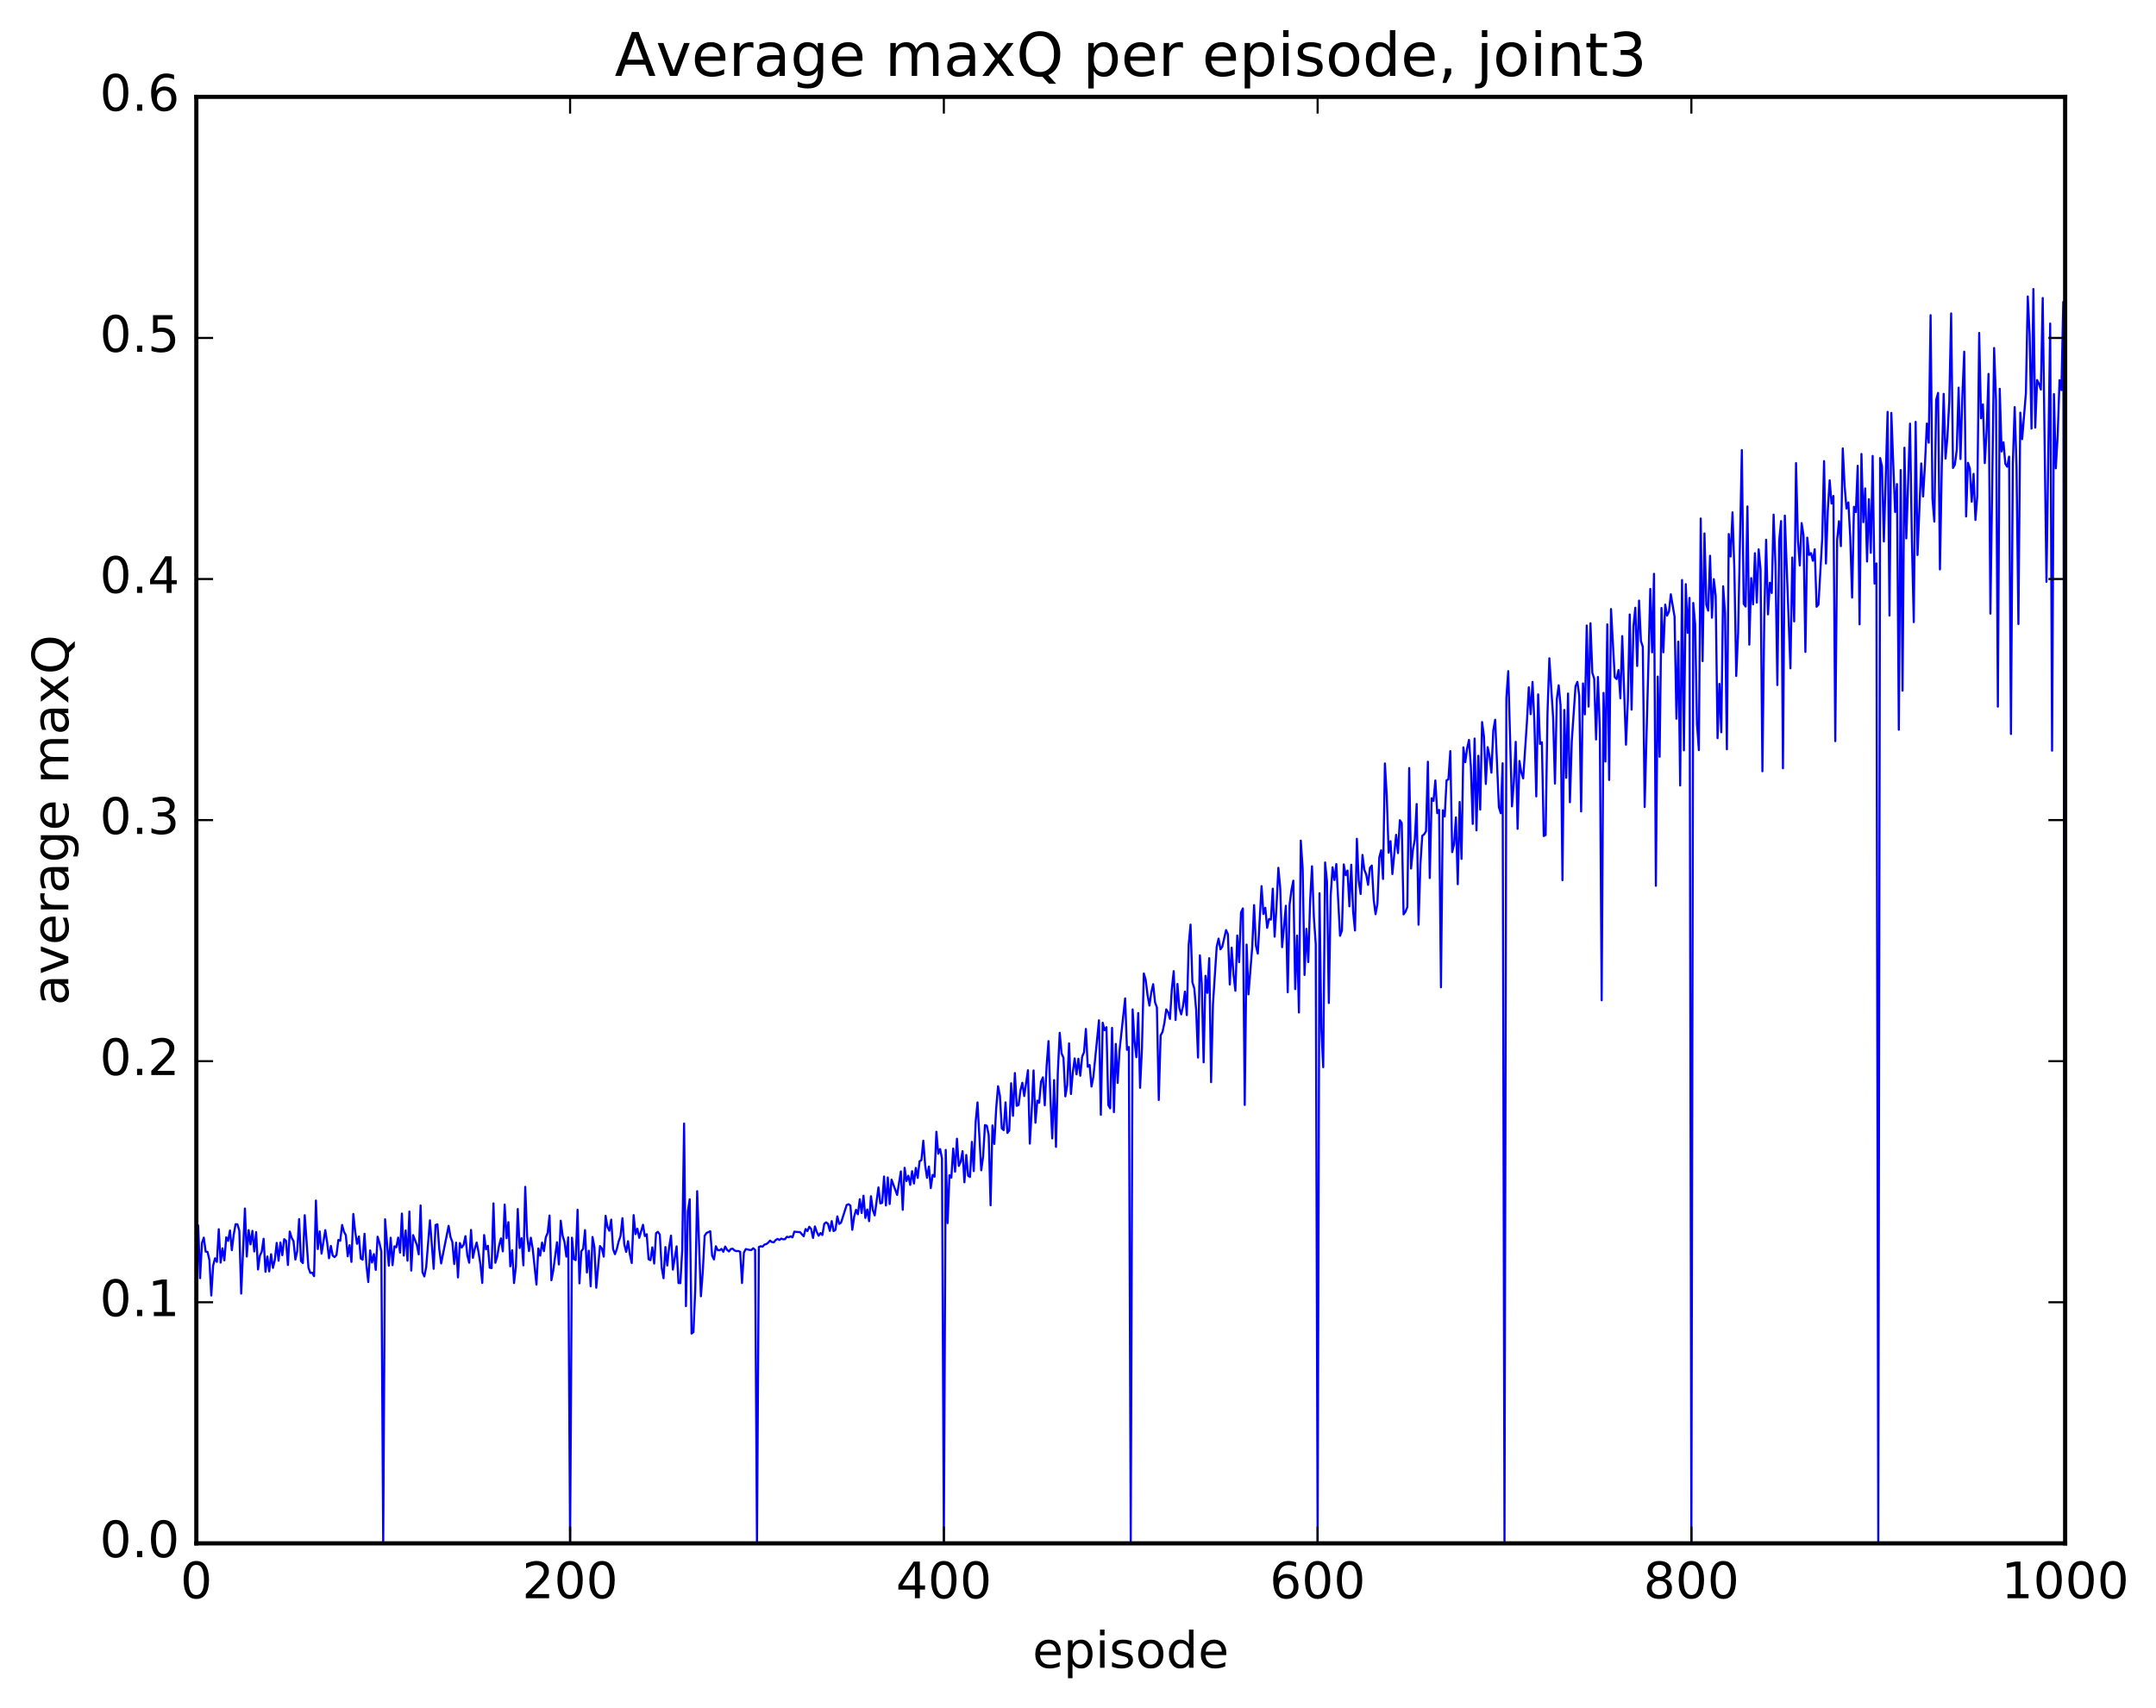 <?xml version="1.0" encoding="utf-8" standalone="no"?>
<!DOCTYPE svg PUBLIC "-//W3C//DTD SVG 1.1//EN"
  "http://www.w3.org/Graphics/SVG/1.1/DTD/svg11.dtd">
<!-- Created with matplotlib (http://matplotlib.org/) -->
<svg height="408pt" version="1.1" viewBox="0 0 515 408" width="515pt" xmlns="http://www.w3.org/2000/svg" xmlns:xlink="http://www.w3.org/1999/xlink">
 <defs>
  <style type="text/css">
*{stroke-linecap:butt;stroke-linejoin:round;stroke-miterlimit:100000;}
  </style>
 </defs>
 <g id="figure_1">
  <g id="patch_1">
   <path d="M 0 408.169 
L 515.768 408.169 
L 515.768 0 
L 0 0 
z
" style="fill:#ffffff;"/>
  </g>
  <g id="axes_1">
   <g id="patch_2">
    <path d="M 46.898 368.742 
L 493.298 368.742 
L 493.298 23.142 
L 46.898 23.142 
z
" style="fill:#ffffff;"/>
   </g>
   <g id="line2d_1">
    <path clip-path="url(#p4ea1f97237)" d="M 47.344 292.856 
L 47.79 305.393 
L 48.237 297.017 
L 48.683 295.701 
L 49.13 299.052 
L 49.576 299.115 
L 50.022 301.038 
L 50.469 309.539 
L 50.915 302.367 
L 51.361 300.649 
L 51.808 301.496 
L 52.254 293.694 
L 52.701 301.672 
L 53.147 298.257 
L 53.593 301.147 
L 54.04 295.628 
L 54.486 296.473 
L 54.933 293.992 
L 55.379 298.705 
L 55.825 295.001 
L 56.272 292.501 
L 56.718 292.516 
L 57.165 294.043 
L 57.611 309.067 
L 58.504 288.745 
L 58.95 300.221 
L 59.397 293.911 
L 59.843 297.32 
L 60.289 294.083 
L 60.736 299.007 
L 61.182 294.375 
L 61.629 303.311 
L 62.075 300.044 
L 62.522 299.05 
L 62.968 295.973 
L 63.414 303.864 
L 63.861 300.199 
L 64.307 303.766 
L 64.754 299.666 
L 65.2 302.929 
L 65.646 301.045 
L 66.093 296.956 
L 66.539 301.215 
L 66.986 296.862 
L 67.432 299.895 
L 67.878 296.074 
L 68.325 296.438 
L 68.771 302.241 
L 69.218 294.251 
L 69.664 295.725 
L 70.11 296.541 
L 70.557 300.937 
L 71.003 298.871 
L 71.45 291.272 
L 71.896 301.288 
L 72.342 301.777 
L 72.789 290.344 
L 73.681 302.884 
L 74.128 304.126 
L 74.574 304.088 
L 75.021 304.901 
L 75.467 286.837 
L 75.913 298.424 
L 76.36 294.213 
L 76.806 299.526 
L 77.699 293.908 
L 78.145 296.835 
L 78.592 300.637 
L 79.038 297.686 
L 79.485 300.012 
L 79.931 300.352 
L 80.377 299.853 
L 80.824 296.254 
L 81.27 296.457 
L 81.717 292.674 
L 82.163 294.281 
L 82.609 295.122 
L 83.056 300.157 
L 83.502 297.511 
L 83.949 301.496 
L 84.395 290.053 
L 84.841 294.259 
L 85.288 297.182 
L 85.734 295.426 
L 86.181 300.686 
L 86.627 300.976 
L 87.073 294.78 
L 87.52 302.13 
L 87.966 306.311 
L 88.413 298.756 
L 88.859 301.643 
L 89.305 299.636 
L 89.752 303.414 
L 90.198 295.483 
L 90.645 296.979 
L 91.091 299.014 
L 91.537 368.742 
L 91.984 291.311 
L 92.877 302.411 
L 93.323 295.726 
L 93.769 302.28 
L 94.216 297.779 
L 94.662 298.016 
L 95.109 295.692 
L 95.555 299.284 
L 96.001 289.944 
L 96.448 299.992 
L 96.894 293.99 
L 97.341 301.218 
L 97.787 289.471 
L 98.234 303.58 
L 98.68 295.103 
L 99.573 297.429 
L 100.019 299.709 
L 100.466 288.017 
L 100.912 303.942 
L 101.358 304.975 
L 101.805 302.709 
L 102.698 291.562 
L 103.59 303.149 
L 104.037 292.691 
L 104.483 292.503 
L 104.93 298.458 
L 105.376 301.865 
L 107.162 292.89 
L 107.608 295.535 
L 108.054 296.754 
L 108.501 302.008 
L 108.947 296.901 
L 109.394 305.21 
L 109.84 296.991 
L 110.286 298.069 
L 110.733 297.438 
L 111.179 295.346 
L 111.626 299.911 
L 112.072 301.696 
L 112.518 293.858 
L 112.965 300.536 
L 113.411 298.39 
L 113.858 296.867 
L 114.304 299.137 
L 114.75 302.083 
L 115.197 306.524 
L 115.643 295.089 
L 116.09 298.506 
L 116.536 297.638 
L 116.982 302.884 
L 117.429 302.986 
L 117.875 287.515 
L 118.322 301.718 
L 118.768 300.218 
L 119.214 297.602 
L 119.661 295.882 
L 120.107 298.979 
L 120.553 287.81 
L 121 295.837 
L 121.446 292.005 
L 121.893 302.558 
L 122.339 298.704 
L 122.785 306.552 
L 123.232 302.6 
L 123.678 288.861 
L 124.125 298.18 
L 124.571 295.841 
L 125.017 302.321 
L 125.464 283.573 
L 125.91 295.299 
L 126.357 298.912 
L 126.803 295.718 
L 127.249 298.355 
L 128.142 306.906 
L 128.589 298.293 
L 129.035 300.006 
L 129.482 296.879 
L 129.928 298.929 
L 130.374 295.637 
L 130.821 294.543 
L 131.267 290.419 
L 131.714 305.88 
L 132.16 303.542 
L 133.053 296.798 
L 133.499 302.111 
L 133.946 291.655 
L 134.392 295.221 
L 134.838 296.723 
L 135.285 300.233 
L 135.731 295.645 
L 136.178 368.742 
L 136.624 295.718 
L 137.07 300.796 
L 137.517 301.077 
L 137.963 289.043 
L 138.41 306.627 
L 138.856 298.957 
L 139.302 298.368 
L 139.749 293.906 
L 140.195 304.023 
L 140.642 298.836 
L 141.088 307.33 
L 141.534 295.547 
L 141.981 297.94 
L 142.427 307.677 
L 143.32 297.718 
L 143.766 298.284 
L 144.213 300.242 
L 144.659 290.482 
L 145.106 293.143 
L 145.552 294.064 
L 145.998 291.401 
L 146.445 298.427 
L 146.891 299.655 
L 147.338 298.444 
L 147.784 296.599 
L 148.23 295.296 
L 148.677 291.058 
L 149.123 297.325 
L 149.57 299.106 
L 150.016 296.558 
L 150.462 299.734 
L 150.909 301.77 
L 151.355 290.316 
L 151.802 294.863 
L 152.248 293.568 
L 152.694 295.764 
L 153.587 292.629 
L 154.034 295.335 
L 154.48 294.886 
L 154.926 300.866 
L 155.373 301.095 
L 155.819 298.029 
L 156.266 301.896 
L 156.712 294.624 
L 157.158 294.318 
L 157.605 294.982 
L 158.051 302.845 
L 158.498 305.406 
L 158.944 297.947 
L 159.39 302.358 
L 159.837 297.972 
L 160.283 295.218 
L 160.73 303.348 
L 161.622 297.787 
L 162.069 306.55 
L 162.515 306.563 
L 162.962 298.71 
L 163.408 268.451 
L 163.854 312.07 
L 164.301 289.479 
L 164.747 286.537 
L 165.194 318.625 
L 165.64 318.274 
L 166.086 307.872 
L 166.533 284.605 
L 167.425 309.716 
L 167.872 303.832 
L 168.318 295.27 
L 168.765 294.59 
L 169.657 294.179 
L 170.104 299.99 
L 170.55 300.908 
L 170.997 297.76 
L 171.443 298.687 
L 171.889 298.729 
L 172.336 298.399 
L 172.782 299.081 
L 173.229 297.825 
L 173.675 298.628 
L 174.121 299.003 
L 174.568 298.426 
L 175.014 298.35 
L 175.461 298.777 
L 175.907 298.922 
L 176.353 298.892 
L 176.8 299.079 
L 177.246 306.549 
L 177.693 299.277 
L 178.139 298.435 
L 179.032 298.634 
L 179.478 298.66 
L 179.925 298.237 
L 180.371 298.628 
L 180.817 368.742 
L 181.264 297.94 
L 181.71 297.76 
L 182.157 297.849 
L 182.603 297.36 
L 183.049 297.251 
L 183.496 296.905 
L 183.942 296.414 
L 184.389 296.767 
L 184.835 296.813 
L 185.281 296.286 
L 185.728 296.006 
L 186.174 296.262 
L 186.621 295.937 
L 187.067 296.099 
L 187.513 296.07 
L 187.96 295.493 
L 188.406 295.631 
L 188.853 295.397 
L 189.299 295.638 
L 189.745 294.272 
L 190.638 294.374 
L 191.085 294.374 
L 191.977 295.37 
L 192.424 293.648 
L 192.87 294.132 
L 193.317 293.103 
L 193.763 293.65 
L 194.209 295.783 
L 194.656 293.022 
L 195.102 294.334 
L 195.549 295.247 
L 195.995 294.62 
L 196.441 295.071 
L 196.888 292.407 
L 197.334 292.048 
L 197.781 292.397 
L 198.227 294.097 
L 198.673 291.751 
L 199.12 294.129 
L 199.566 293.848 
L 200.013 290.625 
L 200.459 292.422 
L 200.905 292.122 
L 202.245 287.897 
L 202.691 287.72 
L 203.137 288.035 
L 203.584 293.833 
L 204.03 290.706 
L 204.477 289.059 
L 204.923 290.119 
L 205.369 286.531 
L 205.816 289.817 
L 206.262 285.684 
L 206.709 290.995 
L 207.155 288.98 
L 207.601 291.763 
L 208.048 285.808 
L 208.494 289.094 
L 208.941 290.395 
L 209.833 283.692 
L 210.28 287.527 
L 210.726 287.392 
L 211.173 281.094 
L 211.619 288.017 
L 212.065 281.329 
L 212.512 287.668 
L 212.958 281.828 
L 214.298 285.493 
L 215.19 279.867 
L 215.637 289.058 
L 216.083 279.014 
L 216.53 282.184 
L 216.976 280.915 
L 217.422 283.1 
L 217.869 279.83 
L 218.315 282.764 
L 218.762 279.05 
L 219.208 281.439 
L 219.654 277.47 
L 220.101 277.161 
L 220.547 272.549 
L 220.994 278.409 
L 221.44 281.415 
L 221.886 278.714 
L 222.333 283.867 
L 222.779 280.715 
L 223.226 281.146 
L 223.672 270.403 
L 224.118 275.658 
L 224.565 274.541 
L 225.011 276.82 
L 225.458 368.742 
L 225.904 274.74 
L 226.35 292.238 
L 226.797 280.79 
L 227.243 281.378 
L 227.69 274.416 
L 228.136 279.952 
L 228.582 272.073 
L 229.029 278.57 
L 229.475 277.601 
L 229.922 275.035 
L 230.368 282.481 
L 230.814 275.955 
L 231.261 280.925 
L 231.707 281.206 
L 232.154 272.827 
L 232.6 279.801 
L 233.046 268.138 
L 233.493 263.393 
L 234.386 279.605 
L 234.832 276.337 
L 235.278 268.809 
L 235.725 268.98 
L 236.171 271.194 
L 236.618 287.978 
L 237.064 268.891 
L 237.51 273.313 
L 237.957 264.84 
L 238.403 259.53 
L 238.85 261.834 
L 239.296 269.613 
L 239.742 270.017 
L 240.189 263.382 
L 240.635 270.684 
L 241.082 270.126 
L 241.528 258.816 
L 241.974 266.6 
L 242.421 256.379 
L 242.867 264.206 
L 243.314 264.014 
L 243.76 260.508 
L 244.206 258.705 
L 244.653 261.878 
L 245.546 255.698 
L 245.992 273.243 
L 246.438 265.48 
L 246.885 255.756 
L 247.331 268.25 
L 247.778 262.961 
L 248.224 263.488 
L 248.67 258.449 
L 249.117 257.405 
L 249.563 264.085 
L 250.01 254.55 
L 250.456 248.747 
L 250.902 262.235 
L 251.349 272.005 
L 251.795 258.058 
L 252.242 274.013 
L 252.688 256.066 
L 253.134 246.769 
L 253.581 251.714 
L 254.027 252.709 
L 254.474 261.951 
L 254.92 259.295 
L 255.366 249.289 
L 255.813 261.384 
L 256.259 256.193 
L 256.705 252.885 
L 257.152 256.692 
L 257.598 252.959 
L 258.045 257.017 
L 258.491 252.48 
L 258.938 251.411 
L 259.384 245.84 
L 259.83 254.882 
L 260.277 254.462 
L 260.723 259.609 
L 261.17 257.295 
L 262.509 243.771 
L 262.955 266.362 
L 263.401 244.35 
L 263.848 246.147 
L 264.294 245.417 
L 264.741 264.034 
L 265.187 264.809 
L 265.634 245.587 
L 266.08 265.71 
L 266.526 249.419 
L 266.973 258.739 
L 267.419 251.006 
L 268.758 238.54 
L 269.205 250.832 
L 269.651 250.157 
L 270.098 368.742 
L 270.544 241.172 
L 270.99 248.581 
L 271.437 252.589 
L 271.883 242.038 
L 272.329 259.909 
L 272.776 250.466 
L 273.222 232.588 
L 273.669 234.106 
L 274.115 237.757 
L 274.562 240.266 
L 275.008 237.102 
L 275.454 235.144 
L 275.901 239.458 
L 276.347 240.707 
L 276.793 262.81 
L 277.24 247.385 
L 277.686 246.556 
L 278.133 244.445 
L 278.579 241.167 
L 279.026 241.859 
L 279.472 243.45 
L 279.918 236.204 
L 280.365 232.03 
L 280.811 243.704 
L 281.257 235.091 
L 281.704 240.82 
L 282.15 242.359 
L 282.597 240.329 
L 283.043 236.92 
L 283.49 242.541 
L 283.936 225.784 
L 284.382 220.909 
L 284.829 234.712 
L 285.275 236.12 
L 285.721 241.272 
L 286.168 252.679 
L 286.614 228.258 
L 287.061 235.007 
L 287.507 253.817 
L 287.954 233.14 
L 288.4 237.22 
L 288.846 228.936 
L 289.293 258.557 
L 289.739 239.943 
L 290.632 226.216 
L 291.078 224.25 
L 291.525 226.815 
L 291.971 226.185 
L 292.864 222.215 
L 293.31 223.216 
L 293.757 235.232 
L 294.203 226.426 
L 294.649 232.872 
L 295.096 236.71 
L 295.542 223.518 
L 295.989 229.883 
L 296.435 218.033 
L 296.882 217.043 
L 297.328 263.995 
L 297.774 225.684 
L 298.221 237.578 
L 299.113 226.368 
L 299.56 216.25 
L 300.006 225.981 
L 300.453 227.842 
L 301.346 211.717 
L 301.792 218.369 
L 302.238 216.887 
L 302.685 221.681 
L 303.131 219.572 
L 303.577 219.72 
L 304.024 212.325 
L 304.47 223.792 
L 304.917 216.618 
L 305.363 207.334 
L 305.81 212.249 
L 306.256 226.303 
L 307.149 216.408 
L 307.595 237.079 
L 308.041 216.17 
L 308.488 212.662 
L 308.934 210.411 
L 309.381 236.33 
L 309.827 223.536 
L 310.274 241.917 
L 310.72 200.842 
L 311.166 207.588 
L 311.613 232.939 
L 312.059 221.922 
L 312.505 229.855 
L 312.952 215.059 
L 313.398 206.975 
L 313.845 219.164 
L 314.291 225.6 
L 314.738 368.742 
L 315.184 213.421 
L 315.63 246.04 
L 316.077 254.978 
L 316.523 206.061 
L 316.969 210.567 
L 317.416 239.645 
L 317.862 213.867 
L 318.309 207.221 
L 318.755 210.264 
L 319.202 206.442 
L 320.094 223.578 
L 320.541 222.351 
L 320.987 206.524 
L 321.433 209.109 
L 321.88 207.993 
L 322.326 216.547 
L 322.773 206.613 
L 323.219 217.818 
L 323.666 222.316 
L 324.112 200.405 
L 324.558 210.42 
L 325.005 213.603 
L 325.451 204.258 
L 325.897 207.803 
L 326.344 208.923 
L 326.79 211.416 
L 327.237 207.333 
L 327.683 206.8 
L 328.13 214.929 
L 328.576 218.426 
L 329.022 215.942 
L 329.469 204.878 
L 329.915 203.146 
L 330.361 209.991 
L 330.808 182.401 
L 331.254 190.146 
L 331.701 203.747 
L 332.147 200.976 
L 332.594 208.839 
L 333.486 199.458 
L 333.933 203.821 
L 334.379 195.974 
L 334.825 196.646 
L 335.272 218.465 
L 335.718 217.842 
L 336.165 216.708 
L 336.611 183.5 
L 337.058 207.511 
L 337.504 203.024 
L 337.95 200.653 
L 338.397 192.1 
L 338.843 220.936 
L 339.289 206.467 
L 339.736 199.678 
L 340.182 199.346 
L 340.629 198.614 
L 341.075 181.994 
L 341.522 209.781 
L 341.968 190.728 
L 342.414 191.366 
L 342.861 186.472 
L 343.307 194.283 
L 343.753 193.506 
L 344.2 235.883 
L 344.646 193.59 
L 345.093 195.081 
L 345.539 186.427 
L 345.986 186.216 
L 346.432 179.461 
L 346.878 203.599 
L 347.325 201.783 
L 347.771 195.297 
L 348.217 211.256 
L 348.664 191.61 
L 349.11 205.212 
L 349.557 178.564 
L 350.003 182.117 
L 350.45 178.837 
L 350.896 176.775 
L 351.342 183.11 
L 351.789 196.852 
L 352.235 176.454 
L 352.682 198.402 
L 353.128 180.573 
L 353.574 193.437 
L 354.021 172.516 
L 354.467 175.899 
L 354.913 187.31 
L 355.36 178.522 
L 355.806 180.616 
L 356.253 184.608 
L 356.699 174.519 
L 357.146 171.969 
L 358.038 192.87 
L 358.485 194.299 
L 358.931 182.37 
L 359.377 368.742 
L 359.824 166.752 
L 360.27 160.352 
L 361.163 192.671 
L 361.61 186.888 
L 362.056 177.25 
L 362.502 198.035 
L 362.949 181.823 
L 363.395 184.576 
L 363.841 185.972 
L 364.734 172.486 
L 365.181 164.205 
L 365.627 170.633 
L 366.074 162.931 
L 366.52 172.656 
L 366.966 190.282 
L 367.413 165.897 
L 367.859 177.735 
L 368.305 177.344 
L 368.752 199.747 
L 369.198 199.499 
L 369.645 170.499 
L 370.091 157.284 
L 370.984 171.335 
L 371.43 187.221 
L 371.877 167.084 
L 372.323 163.738 
L 372.769 168.567 
L 373.216 210.293 
L 373.662 169.623 
L 374.109 185.837 
L 374.555 165.704 
L 375.002 191.678 
L 375.448 177.102 
L 376.341 163.976 
L 376.787 162.923 
L 377.233 166.238 
L 377.68 193.874 
L 378.126 163.293 
L 378.573 170.683 
L 379.019 149.454 
L 379.466 168.821 
L 379.912 148.905 
L 380.358 160.754 
L 380.805 162.154 
L 381.251 176.681 
L 381.697 161.75 
L 382.144 174.186 
L 382.59 238.99 
L 383.037 165.555 
L 383.483 181.944 
L 383.93 149.178 
L 384.376 186.355 
L 384.822 145.515 
L 385.715 161.814 
L 386.161 162.244 
L 386.608 160.084 
L 387.054 166.849 
L 387.501 151.983 
L 388.394 177.927 
L 388.84 167.479 
L 389.286 146.814 
L 389.733 169.55 
L 390.179 149.662 
L 390.625 145.198 
L 391.072 159.12 
L 391.518 143.493 
L 391.965 153.139 
L 392.411 154.529 
L 392.858 192.813 
L 393.75 158.748 
L 394.197 140.711 
L 394.643 155.855 
L 395.089 137.098 
L 395.536 211.637 
L 395.982 161.655 
L 396.429 180.813 
L 396.875 145.26 
L 397.322 155.85 
L 397.768 144.453 
L 398.214 147.09 
L 398.661 146.127 
L 399.107 141.981 
L 400 147.344 
L 400.446 171.725 
L 400.893 153.306 
L 401.339 187.67 
L 401.786 138.585 
L 402.232 179.276 
L 402.678 139.57 
L 403.125 151.198 
L 403.571 142.86 
L 404.017 368.742 
L 404.464 144.063 
L 404.91 149.06 
L 405.357 172.916 
L 405.803 179.233 
L 406.25 123.884 
L 406.696 157.96 
L 407.142 127.449 
L 407.589 144.459 
L 408.035 145.896 
L 408.481 132.794 
L 408.928 147.587 
L 409.374 138.381 
L 409.821 142.381 
L 410.267 176.366 
L 410.714 163.398 
L 411.16 174.954 
L 411.606 140.083 
L 412.053 146.471 
L 412.499 179.021 
L 412.945 127.593 
L 413.392 132.968 
L 413.838 122.41 
L 414.285 136.15 
L 414.731 161.514 
L 415.178 151.179 
L 416.07 107.532 
L 416.517 144.266 
L 416.963 144.924 
L 417.409 121.004 
L 417.856 154.017 
L 418.302 138.129 
L 418.749 144.385 
L 419.195 132.179 
L 419.642 143.979 
L 420.088 131.254 
L 420.534 135.945 
L 420.981 184.278 
L 421.427 147.6 
L 421.873 128.966 
L 422.32 146.795 
L 422.766 139.242 
L 423.213 141.681 
L 423.659 122.959 
L 424.106 135.018 
L 424.552 163.678 
L 424.998 129.098 
L 425.445 124.498 
L 425.891 183.56 
L 426.337 123.186 
L 427.677 159.686 
L 428.123 133.202 
L 428.57 148.465 
L 429.016 110.635 
L 429.462 128.902 
L 429.909 135.095 
L 430.355 124.975 
L 430.801 127.888 
L 431.248 155.758 
L 431.694 128.46 
L 432.141 132.589 
L 432.587 132.155 
L 433.034 133.976 
L 433.48 131.232 
L 433.926 144.967 
L 434.373 144.453 
L 435.265 128.8 
L 435.712 110.166 
L 436.158 134.636 
L 436.605 121.962 
L 437.051 114.754 
L 437.498 120.3 
L 437.944 118.503 
L 438.39 177.072 
L 438.837 128.942 
L 439.283 124.523 
L 439.729 130.492 
L 440.176 107.138 
L 440.622 116.073 
L 441.069 121.501 
L 441.515 120.036 
L 441.962 128.305 
L 442.408 142.773 
L 442.854 121.084 
L 443.301 122.35 
L 443.747 111.292 
L 444.193 149.172 
L 444.64 108.465 
L 445.086 124.751 
L 445.533 116.7 
L 445.979 134.161 
L 446.425 119.272 
L 446.872 132.078 
L 447.318 108.932 
L 447.765 139.43 
L 448.211 134.613 
L 448.658 368.742 
L 449.104 109.44 
L 449.55 111.466 
L 449.997 129.364 
L 450.889 98.404 
L 451.336 147.069 
L 451.782 98.655 
L 452.675 122.317 
L 453.122 115.657 
L 453.568 174.352 
L 454.014 112.303 
L 454.461 165.021 
L 454.907 106.969 
L 455.353 128.634 
L 456.246 101.215 
L 456.693 129.288 
L 457.139 148.638 
L 457.586 100.788 
L 458.032 132.605 
L 458.925 110.73 
L 459.371 118.626 
L 459.817 110.897 
L 460.264 101.191 
L 460.71 105.767 
L 461.157 75.309 
L 461.603 119.183 
L 462.05 124.613 
L 462.496 95.519 
L 462.942 93.877 
L 463.389 136.047 
L 463.835 111.224 
L 464.281 94.104 
L 464.728 109.569 
L 465.174 104.494 
L 465.621 95.875 
L 466.067 74.88 
L 466.514 111.807 
L 466.96 111.008 
L 467.406 107.447 
L 467.853 92.621 
L 468.299 109.673 
L 468.745 94.692 
L 469.192 84.022 
L 469.638 123.394 
L 470.085 110.575 
L 470.531 111.93 
L 470.978 119.869 
L 471.424 113.221 
L 471.87 124.233 
L 472.317 118.352 
L 472.763 79.544 
L 473.209 99.94 
L 473.656 96.615 
L 474.102 110.657 
L 474.549 102.938 
L 474.995 89.334 
L 475.442 146.615 
L 476.334 83.147 
L 476.781 95.71 
L 477.227 168.839 
L 477.673 92.889 
L 478.12 107.872 
L 478.566 105.668 
L 479.013 110.825 
L 479.459 111.509 
L 479.906 109.094 
L 480.352 175.368 
L 480.798 110.868 
L 481.245 97.265 
L 481.691 111.735 
L 482.137 149.1 
L 482.584 98.593 
L 483.03 104.915 
L 483.923 93.926 
L 484.37 70.831 
L 484.816 79.843 
L 485.262 102.406 
L 485.709 69.061 
L 486.155 102.155 
L 486.601 90.809 
L 487.048 91.717 
L 487.494 93.071 
L 487.941 71.198 
L 488.834 139.003 
L 489.726 77.299 
L 490.173 179.351 
L 490.619 94.152 
L 491.065 111.897 
L 491.512 104.088 
L 491.958 90.825 
L 492.405 93.198 
L 492.851 72.149 
L 493.298 368.742 
L 493.298 368.742 
" style="fill:none;stroke:#0000ff;stroke-linecap:square;stroke-width:0.5;"/>
   </g>
   <g id="patch_3">
    <path d="M 46.898 368.742 
L 46.898 23.142 
" style="fill:none;stroke:#000000;stroke-linecap:square;stroke-linejoin:miter;"/>
   </g>
   <g id="patch_4">
    <path d="M 46.898 23.142 
L 493.298 23.142 
" style="fill:none;stroke:#000000;stroke-linecap:square;stroke-linejoin:miter;"/>
   </g>
   <g id="patch_5">
    <path d="M 46.898 368.742 
L 493.298 368.742 
" style="fill:none;stroke:#000000;stroke-linecap:square;stroke-linejoin:miter;"/>
   </g>
   <g id="patch_6">
    <path d="M 493.298 368.742 
L 493.298 23.142 
" style="fill:none;stroke:#000000;stroke-linecap:square;stroke-linejoin:miter;"/>
   </g>
   <g id="matplotlib.axis_1">
    <g id="xtick_1">
     <g id="line2d_2">
      <defs>
       <path d="M 0 0 
L 0 -4 
" id="m032acd63af" style="stroke:#000000;stroke-width:0.5;"/>
      </defs>
      <g>
       <use style="stroke:#000000;stroke-width:0.5;" x="46.898" xlink:href="#m032acd63af" y="368.742"/>
      </g>
     </g>
     <g id="line2d_3">
      <defs>
       <path d="M 0 0 
L 0 4 
" id="mbc84f7d329" style="stroke:#000000;stroke-width:0.5;"/>
      </defs>
      <g>
       <use style="stroke:#000000;stroke-width:0.5;" x="46.898" xlink:href="#mbc84f7d329" y="23.142"/>
      </g>
     </g>
     <g id="text_1">
      <!-- 0 -->
      <defs>
       <path d="M 31.781 66.406 
Q 24.172 66.406 20.328 58.906 
Q 16.5 51.422 16.5 36.375 
Q 16.5 21.391 20.328 13.891 
Q 24.172 6.391 31.781 6.391 
Q 39.453 6.391 43.281 13.891 
Q 47.125 21.391 47.125 36.375 
Q 47.125 51.422 43.281 58.906 
Q 39.453 66.406 31.781 66.406 
M 31.781 74.219 
Q 44.047 74.219 50.516 64.516 
Q 56.984 54.828 56.984 36.375 
Q 56.984 17.969 50.516 8.266 
Q 44.047 -1.422 31.781 -1.422 
Q 19.531 -1.422 13.062 8.266 
Q 6.594 17.969 6.594 36.375 
Q 6.594 54.828 13.062 64.516 
Q 19.531 74.219 31.781 74.219 
" id="BitstreamVeraSans-Roman-30"/>
      </defs>
      <g transform="translate(43.08 381.86)scale(0.12 -0.12)">
       <use xlink:href="#BitstreamVeraSans-Roman-30"/>
      </g>
     </g>
    </g>
    <g id="xtick_2">
     <g id="line2d_4">
      <g>
       <use style="stroke:#000000;stroke-width:0.5;" x="136.178" xlink:href="#m032acd63af" y="368.742"/>
      </g>
     </g>
     <g id="line2d_5">
      <g>
       <use style="stroke:#000000;stroke-width:0.5;" x="136.178" xlink:href="#mbc84f7d329" y="23.142"/>
      </g>
     </g>
     <g id="text_2">
      <!-- 200 -->
      <defs>
       <path d="M 19.188 8.297 
L 53.609 8.297 
L 53.609 0 
L 7.328 0 
L 7.328 8.297 
Q 12.938 14.109 22.625 23.891 
Q 32.328 33.688 34.812 36.531 
Q 39.547 41.844 41.422 45.531 
Q 43.312 49.219 43.312 52.781 
Q 43.312 58.594 39.234 62.25 
Q 35.156 65.922 28.609 65.922 
Q 23.969 65.922 18.812 64.312 
Q 13.672 62.703 7.812 59.422 
L 7.812 69.391 
Q 13.766 71.781 18.938 73 
Q 24.125 74.219 28.422 74.219 
Q 39.75 74.219 46.484 68.547 
Q 53.219 62.891 53.219 53.422 
Q 53.219 48.922 51.531 44.891 
Q 49.859 40.875 45.406 35.406 
Q 44.188 33.984 37.641 27.219 
Q 31.109 20.453 19.188 8.297 
" id="BitstreamVeraSans-Roman-32"/>
      </defs>
      <g transform="translate(124.725 381.86)scale(0.12 -0.12)">
       <use xlink:href="#BitstreamVeraSans-Roman-32"/>
       <use x="63.623" xlink:href="#BitstreamVeraSans-Roman-30"/>
       <use x="127.246" xlink:href="#BitstreamVeraSans-Roman-30"/>
      </g>
     </g>
    </g>
    <g id="xtick_3">
     <g id="line2d_6">
      <g>
       <use style="stroke:#000000;stroke-width:0.5;" x="225.458" xlink:href="#m032acd63af" y="368.742"/>
      </g>
     </g>
     <g id="line2d_7">
      <g>
       <use style="stroke:#000000;stroke-width:0.5;" x="225.458" xlink:href="#mbc84f7d329" y="23.142"/>
      </g>
     </g>
     <g id="text_3">
      <!-- 400 -->
      <defs>
       <path d="M 37.797 64.312 
L 12.891 25.391 
L 37.797 25.391 
z
M 35.203 72.906 
L 47.609 72.906 
L 47.609 25.391 
L 58.016 25.391 
L 58.016 17.188 
L 47.609 17.188 
L 47.609 0 
L 37.797 0 
L 37.797 17.188 
L 4.891 17.188 
L 4.891 26.703 
z
" id="BitstreamVeraSans-Roman-34"/>
      </defs>
      <g transform="translate(214.005 381.86)scale(0.12 -0.12)">
       <use xlink:href="#BitstreamVeraSans-Roman-34"/>
       <use x="63.623" xlink:href="#BitstreamVeraSans-Roman-30"/>
       <use x="127.246" xlink:href="#BitstreamVeraSans-Roman-30"/>
      </g>
     </g>
    </g>
    <g id="xtick_4">
     <g id="line2d_8">
      <g>
       <use style="stroke:#000000;stroke-width:0.5;" x="314.738" xlink:href="#m032acd63af" y="368.742"/>
      </g>
     </g>
     <g id="line2d_9">
      <g>
       <use style="stroke:#000000;stroke-width:0.5;" x="314.738" xlink:href="#mbc84f7d329" y="23.142"/>
      </g>
     </g>
     <g id="text_4">
      <!-- 600 -->
      <defs>
       <path d="M 33.016 40.375 
Q 26.375 40.375 22.484 35.828 
Q 18.609 31.297 18.609 23.391 
Q 18.609 15.531 22.484 10.953 
Q 26.375 6.391 33.016 6.391 
Q 39.656 6.391 43.531 10.953 
Q 47.406 15.531 47.406 23.391 
Q 47.406 31.297 43.531 35.828 
Q 39.656 40.375 33.016 40.375 
M 52.594 71.297 
L 52.594 62.312 
Q 48.875 64.062 45.094 64.984 
Q 41.312 65.922 37.594 65.922 
Q 27.828 65.922 22.672 59.328 
Q 17.531 52.734 16.797 39.406 
Q 19.672 43.656 24.016 45.922 
Q 28.375 48.188 33.594 48.188 
Q 44.578 48.188 50.953 41.516 
Q 57.328 34.859 57.328 23.391 
Q 57.328 12.156 50.688 5.359 
Q 44.047 -1.422 33.016 -1.422 
Q 20.359 -1.422 13.672 8.266 
Q 6.984 17.969 6.984 36.375 
Q 6.984 53.656 15.188 63.938 
Q 23.391 74.219 37.203 74.219 
Q 40.922 74.219 44.703 73.484 
Q 48.484 72.75 52.594 71.297 
" id="BitstreamVeraSans-Roman-36"/>
      </defs>
      <g transform="translate(303.285 381.86)scale(0.12 -0.12)">
       <use xlink:href="#BitstreamVeraSans-Roman-36"/>
       <use x="63.623" xlink:href="#BitstreamVeraSans-Roman-30"/>
       <use x="127.246" xlink:href="#BitstreamVeraSans-Roman-30"/>
      </g>
     </g>
    </g>
    <g id="xtick_5">
     <g id="line2d_10">
      <g>
       <use style="stroke:#000000;stroke-width:0.5;" x="404.017" xlink:href="#m032acd63af" y="368.742"/>
      </g>
     </g>
     <g id="line2d_11">
      <g>
       <use style="stroke:#000000;stroke-width:0.5;" x="404.017" xlink:href="#mbc84f7d329" y="23.142"/>
      </g>
     </g>
     <g id="text_5">
      <!-- 800 -->
      <defs>
       <path d="M 31.781 34.625 
Q 24.75 34.625 20.719 30.859 
Q 16.703 27.094 16.703 20.516 
Q 16.703 13.922 20.719 10.156 
Q 24.75 6.391 31.781 6.391 
Q 38.812 6.391 42.859 10.172 
Q 46.922 13.969 46.922 20.516 
Q 46.922 27.094 42.891 30.859 
Q 38.875 34.625 31.781 34.625 
M 21.922 38.812 
Q 15.578 40.375 12.031 44.719 
Q 8.5 49.078 8.5 55.328 
Q 8.5 64.062 14.719 69.141 
Q 20.953 74.219 31.781 74.219 
Q 42.672 74.219 48.875 69.141 
Q 55.078 64.062 55.078 55.328 
Q 55.078 49.078 51.531 44.719 
Q 48 40.375 41.703 38.812 
Q 48.828 37.156 52.797 32.312 
Q 56.781 27.484 56.781 20.516 
Q 56.781 9.906 50.312 4.234 
Q 43.844 -1.422 31.781 -1.422 
Q 19.734 -1.422 13.25 4.234 
Q 6.781 9.906 6.781 20.516 
Q 6.781 27.484 10.781 32.312 
Q 14.797 37.156 21.922 38.812 
M 18.312 54.391 
Q 18.312 48.734 21.844 45.562 
Q 25.391 42.391 31.781 42.391 
Q 38.141 42.391 41.719 45.562 
Q 45.312 48.734 45.312 54.391 
Q 45.312 60.062 41.719 63.234 
Q 38.141 66.406 31.781 66.406 
Q 25.391 66.406 21.844 63.234 
Q 18.312 60.062 18.312 54.391 
" id="BitstreamVeraSans-Roman-38"/>
      </defs>
      <g transform="translate(392.565 381.86)scale(0.12 -0.12)">
       <use xlink:href="#BitstreamVeraSans-Roman-38"/>
       <use x="63.623" xlink:href="#BitstreamVeraSans-Roman-30"/>
       <use x="127.246" xlink:href="#BitstreamVeraSans-Roman-30"/>
      </g>
     </g>
    </g>
    <g id="xtick_6">
     <g id="line2d_12">
      <g>
       <use style="stroke:#000000;stroke-width:0.5;" x="493.298" xlink:href="#m032acd63af" y="368.742"/>
      </g>
     </g>
     <g id="line2d_13">
      <g>
       <use style="stroke:#000000;stroke-width:0.5;" x="493.298" xlink:href="#mbc84f7d329" y="23.142"/>
      </g>
     </g>
     <g id="text_6">
      <!-- 1000 -->
      <defs>
       <path d="M 12.406 8.297 
L 28.516 8.297 
L 28.516 63.922 
L 10.984 60.406 
L 10.984 69.391 
L 28.422 72.906 
L 38.281 72.906 
L 38.281 8.297 
L 54.391 8.297 
L 54.391 0 
L 12.406 0 
z
" id="BitstreamVeraSans-Roman-31"/>
      </defs>
      <g transform="translate(478.027 381.86)scale(0.12 -0.12)">
       <use xlink:href="#BitstreamVeraSans-Roman-31"/>
       <use x="63.623" xlink:href="#BitstreamVeraSans-Roman-30"/>
       <use x="127.246" xlink:href="#BitstreamVeraSans-Roman-30"/>
       <use x="190.869" xlink:href="#BitstreamVeraSans-Roman-30"/>
      </g>
     </g>
    </g>
    <g id="text_7">
     <!-- episode -->
     <defs>
      <path d="M 56.203 29.594 
L 56.203 25.203 
L 14.891 25.203 
Q 15.484 15.922 20.484 11.062 
Q 25.484 6.203 34.422 6.203 
Q 39.594 6.203 44.453 7.469 
Q 49.312 8.734 54.109 11.281 
L 54.109 2.781 
Q 49.266 0.734 44.188 -0.344 
Q 39.109 -1.422 33.891 -1.422 
Q 20.797 -1.422 13.156 6.188 
Q 5.516 13.812 5.516 26.812 
Q 5.516 40.234 12.766 48.109 
Q 20.016 56 32.328 56 
Q 43.359 56 49.781 48.891 
Q 56.203 41.797 56.203 29.594 
M 47.219 32.234 
Q 47.125 39.594 43.094 43.984 
Q 39.062 48.391 32.422 48.391 
Q 24.906 48.391 20.391 44.141 
Q 15.875 39.891 15.188 32.172 
z
" id="BitstreamVeraSans-Roman-65"/>
      <path d="M 9.422 54.688 
L 18.406 54.688 
L 18.406 0 
L 9.422 0 
z
M 9.422 75.984 
L 18.406 75.984 
L 18.406 64.594 
L 9.422 64.594 
z
" id="BitstreamVeraSans-Roman-69"/>
      <path d="M 45.406 46.391 
L 45.406 75.984 
L 54.391 75.984 
L 54.391 0 
L 45.406 0 
L 45.406 8.203 
Q 42.578 3.328 38.25 0.953 
Q 33.938 -1.422 27.875 -1.422 
Q 17.969 -1.422 11.734 6.484 
Q 5.516 14.406 5.516 27.297 
Q 5.516 40.188 11.734 48.094 
Q 17.969 56 27.875 56 
Q 33.938 56 38.25 53.625 
Q 42.578 51.266 45.406 46.391 
M 14.797 27.297 
Q 14.797 17.391 18.875 11.75 
Q 22.953 6.109 30.078 6.109 
Q 37.203 6.109 41.297 11.75 
Q 45.406 17.391 45.406 27.297 
Q 45.406 37.203 41.297 42.844 
Q 37.203 48.484 30.078 48.484 
Q 22.953 48.484 18.875 42.844 
Q 14.797 37.203 14.797 27.297 
" id="BitstreamVeraSans-Roman-64"/>
      <path d="M 30.609 48.391 
Q 23.391 48.391 19.188 42.75 
Q 14.984 37.109 14.984 27.297 
Q 14.984 17.484 19.156 11.844 
Q 23.344 6.203 30.609 6.203 
Q 37.797 6.203 41.984 11.859 
Q 46.188 17.531 46.188 27.297 
Q 46.188 37.016 41.984 42.703 
Q 37.797 48.391 30.609 48.391 
M 30.609 56 
Q 42.328 56 49.016 48.375 
Q 55.719 40.766 55.719 27.297 
Q 55.719 13.875 49.016 6.219 
Q 42.328 -1.422 30.609 -1.422 
Q 18.844 -1.422 12.172 6.219 
Q 5.516 13.875 5.516 27.297 
Q 5.516 40.766 12.172 48.375 
Q 18.844 56 30.609 56 
" id="BitstreamVeraSans-Roman-6f"/>
      <path d="M 44.281 53.078 
L 44.281 44.578 
Q 40.484 46.531 36.375 47.5 
Q 32.281 48.484 27.875 48.484 
Q 21.188 48.484 17.844 46.438 
Q 14.5 44.391 14.5 40.281 
Q 14.5 37.156 16.891 35.375 
Q 19.281 33.594 26.516 31.984 
L 29.594 31.297 
Q 39.156 29.25 43.188 25.516 
Q 47.219 21.781 47.219 15.094 
Q 47.219 7.469 41.188 3.016 
Q 35.156 -1.422 24.609 -1.422 
Q 20.219 -1.422 15.453 -0.562 
Q 10.688 0.297 5.422 2 
L 5.422 11.281 
Q 10.406 8.688 15.234 7.391 
Q 20.062 6.109 24.812 6.109 
Q 31.156 6.109 34.562 8.281 
Q 37.984 10.453 37.984 14.406 
Q 37.984 18.062 35.516 20.016 
Q 33.062 21.969 24.703 23.781 
L 21.578 24.516 
Q 13.234 26.266 9.516 29.906 
Q 5.812 33.547 5.812 39.891 
Q 5.812 47.609 11.281 51.797 
Q 16.75 56 26.812 56 
Q 31.781 56 36.172 55.266 
Q 40.578 54.547 44.281 53.078 
" id="BitstreamVeraSans-Roman-73"/>
      <path d="M 18.109 8.203 
L 18.109 -20.797 
L 9.078 -20.797 
L 9.078 54.688 
L 18.109 54.688 
L 18.109 46.391 
Q 20.953 51.266 25.266 53.625 
Q 29.594 56 35.594 56 
Q 45.562 56 51.781 48.094 
Q 58.016 40.188 58.016 27.297 
Q 58.016 14.406 51.781 6.484 
Q 45.562 -1.422 35.594 -1.422 
Q 29.594 -1.422 25.266 0.953 
Q 20.953 3.328 18.109 8.203 
M 48.688 27.297 
Q 48.688 37.203 44.609 42.844 
Q 40.531 48.484 33.406 48.484 
Q 26.266 48.484 22.188 42.844 
Q 18.109 37.203 18.109 27.297 
Q 18.109 17.391 22.188 11.75 
Q 26.266 6.109 33.406 6.109 
Q 40.531 6.109 44.609 11.75 
Q 48.688 17.391 48.688 27.297 
" id="BitstreamVeraSans-Roman-70"/>
     </defs>
     <g transform="translate(246.632 398.474)scale(0.12 -0.12)">
      <use xlink:href="#BitstreamVeraSans-Roman-65"/>
      <use x="61.523" xlink:href="#BitstreamVeraSans-Roman-70"/>
      <use x="125.0" xlink:href="#BitstreamVeraSans-Roman-69"/>
      <use x="152.783" xlink:href="#BitstreamVeraSans-Roman-73"/>
      <use x="204.883" xlink:href="#BitstreamVeraSans-Roman-6f"/>
      <use x="266.064" xlink:href="#BitstreamVeraSans-Roman-64"/>
      <use x="329.541" xlink:href="#BitstreamVeraSans-Roman-65"/>
     </g>
    </g>
   </g>
   <g id="matplotlib.axis_2">
    <g id="ytick_1">
     <g id="line2d_14">
      <defs>
       <path d="M 0 0 
L 4 0 
" id="md3f45bc4cf" style="stroke:#000000;stroke-width:0.5;"/>
      </defs>
      <g>
       <use style="stroke:#000000;stroke-width:0.5;" x="46.898" xlink:href="#md3f45bc4cf" y="368.742"/>
      </g>
     </g>
     <g id="line2d_15">
      <defs>
       <path d="M 0 0 
L -4 0 
" id="m75d61bdaad" style="stroke:#000000;stroke-width:0.5;"/>
      </defs>
      <g>
       <use style="stroke:#000000;stroke-width:0.5;" x="493.298" xlink:href="#m75d61bdaad" y="368.742"/>
      </g>
     </g>
     <g id="text_8">
      <!-- 0.0 -->
      <defs>
       <path d="M 10.688 12.406 
L 21 12.406 
L 21 0 
L 10.688 0 
z
" id="BitstreamVeraSans-Roman-2e"/>
      </defs>
      <g transform="translate(23.814 372.053)scale(0.12 -0.12)">
       <use xlink:href="#BitstreamVeraSans-Roman-30"/>
       <use x="63.623" xlink:href="#BitstreamVeraSans-Roman-2e"/>
       <use x="95.41" xlink:href="#BitstreamVeraSans-Roman-30"/>
      </g>
     </g>
    </g>
    <g id="ytick_2">
     <g id="line2d_16">
      <g>
       <use style="stroke:#000000;stroke-width:0.5;" x="46.898" xlink:href="#md3f45bc4cf" y="311.142"/>
      </g>
     </g>
     <g id="line2d_17">
      <g>
       <use style="stroke:#000000;stroke-width:0.5;" x="493.298" xlink:href="#m75d61bdaad" y="311.142"/>
      </g>
     </g>
     <g id="text_9">
      <!-- 0.1 -->
      <g transform="translate(23.814 314.453)scale(0.12 -0.12)">
       <use xlink:href="#BitstreamVeraSans-Roman-30"/>
       <use x="63.623" xlink:href="#BitstreamVeraSans-Roman-2e"/>
       <use x="95.41" xlink:href="#BitstreamVeraSans-Roman-31"/>
      </g>
     </g>
    </g>
    <g id="ytick_3">
     <g id="line2d_18">
      <g>
       <use style="stroke:#000000;stroke-width:0.5;" x="46.898" xlink:href="#md3f45bc4cf" y="253.542"/>
      </g>
     </g>
     <g id="line2d_19">
      <g>
       <use style="stroke:#000000;stroke-width:0.5;" x="493.298" xlink:href="#m75d61bdaad" y="253.542"/>
      </g>
     </g>
     <g id="text_10">
      <!-- 0.2 -->
      <g transform="translate(23.814 256.853)scale(0.12 -0.12)">
       <use xlink:href="#BitstreamVeraSans-Roman-30"/>
       <use x="63.623" xlink:href="#BitstreamVeraSans-Roman-2e"/>
       <use x="95.41" xlink:href="#BitstreamVeraSans-Roman-32"/>
      </g>
     </g>
    </g>
    <g id="ytick_4">
     <g id="line2d_20">
      <g>
       <use style="stroke:#000000;stroke-width:0.5;" x="46.898" xlink:href="#md3f45bc4cf" y="195.942"/>
      </g>
     </g>
     <g id="line2d_21">
      <g>
       <use style="stroke:#000000;stroke-width:0.5;" x="493.298" xlink:href="#m75d61bdaad" y="195.942"/>
      </g>
     </g>
     <g id="text_11">
      <!-- 0.3 -->
      <defs>
       <path d="M 40.578 39.312 
Q 47.656 37.797 51.625 33 
Q 55.609 28.219 55.609 21.188 
Q 55.609 10.406 48.188 4.484 
Q 40.766 -1.422 27.094 -1.422 
Q 22.516 -1.422 17.656 -0.516 
Q 12.797 0.391 7.625 2.203 
L 7.625 11.719 
Q 11.719 9.328 16.594 8.109 
Q 21.484 6.891 26.812 6.891 
Q 36.078 6.891 40.938 10.547 
Q 45.797 14.203 45.797 21.188 
Q 45.797 27.641 41.281 31.266 
Q 36.766 34.906 28.719 34.906 
L 20.219 34.906 
L 20.219 43.016 
L 29.109 43.016 
Q 36.375 43.016 40.234 45.922 
Q 44.094 48.828 44.094 54.297 
Q 44.094 59.906 40.109 62.906 
Q 36.141 65.922 28.719 65.922 
Q 24.656 65.922 20.016 65.031 
Q 15.375 64.156 9.812 62.312 
L 9.812 71.094 
Q 15.438 72.656 20.344 73.438 
Q 25.25 74.219 29.594 74.219 
Q 40.828 74.219 47.359 69.109 
Q 53.906 64.016 53.906 55.328 
Q 53.906 49.266 50.438 45.094 
Q 46.969 40.922 40.578 39.312 
" id="BitstreamVeraSans-Roman-33"/>
      </defs>
      <g transform="translate(23.814 199.253)scale(0.12 -0.12)">
       <use xlink:href="#BitstreamVeraSans-Roman-30"/>
       <use x="63.623" xlink:href="#BitstreamVeraSans-Roman-2e"/>
       <use x="95.41" xlink:href="#BitstreamVeraSans-Roman-33"/>
      </g>
     </g>
    </g>
    <g id="ytick_5">
     <g id="line2d_22">
      <g>
       <use style="stroke:#000000;stroke-width:0.5;" x="46.898" xlink:href="#md3f45bc4cf" y="138.342"/>
      </g>
     </g>
     <g id="line2d_23">
      <g>
       <use style="stroke:#000000;stroke-width:0.5;" x="493.298" xlink:href="#m75d61bdaad" y="138.342"/>
      </g>
     </g>
     <g id="text_12">
      <!-- 0.4 -->
      <g transform="translate(23.814 141.653)scale(0.12 -0.12)">
       <use xlink:href="#BitstreamVeraSans-Roman-30"/>
       <use x="63.623" xlink:href="#BitstreamVeraSans-Roman-2e"/>
       <use x="95.41" xlink:href="#BitstreamVeraSans-Roman-34"/>
      </g>
     </g>
    </g>
    <g id="ytick_6">
     <g id="line2d_24">
      <g>
       <use style="stroke:#000000;stroke-width:0.5;" x="46.898" xlink:href="#md3f45bc4cf" y="80.742"/>
      </g>
     </g>
     <g id="line2d_25">
      <g>
       <use style="stroke:#000000;stroke-width:0.5;" x="493.298" xlink:href="#m75d61bdaad" y="80.742"/>
      </g>
     </g>
     <g id="text_13">
      <!-- 0.5 -->
      <defs>
       <path d="M 10.797 72.906 
L 49.516 72.906 
L 49.516 64.594 
L 19.828 64.594 
L 19.828 46.734 
Q 21.969 47.469 24.109 47.828 
Q 26.266 48.188 28.422 48.188 
Q 40.625 48.188 47.75 41.5 
Q 54.891 34.812 54.891 23.391 
Q 54.891 11.625 47.562 5.094 
Q 40.234 -1.422 26.906 -1.422 
Q 22.312 -1.422 17.547 -0.641 
Q 12.797 0.141 7.719 1.703 
L 7.719 11.625 
Q 12.109 9.234 16.797 8.062 
Q 21.484 6.891 26.703 6.891 
Q 35.156 6.891 40.078 11.328 
Q 45.016 15.766 45.016 23.391 
Q 45.016 31 40.078 35.438 
Q 35.156 39.891 26.703 39.891 
Q 22.75 39.891 18.812 39.016 
Q 14.891 38.141 10.797 36.281 
z
" id="BitstreamVeraSans-Roman-35"/>
      </defs>
      <g transform="translate(23.814 84.053)scale(0.12 -0.12)">
       <use xlink:href="#BitstreamVeraSans-Roman-30"/>
       <use x="63.623" xlink:href="#BitstreamVeraSans-Roman-2e"/>
       <use x="95.41" xlink:href="#BitstreamVeraSans-Roman-35"/>
      </g>
     </g>
    </g>
    <g id="ytick_7">
     <g id="line2d_26">
      <g>
       <use style="stroke:#000000;stroke-width:0.5;" x="46.898" xlink:href="#md3f45bc4cf" y="23.142"/>
      </g>
     </g>
     <g id="line2d_27">
      <g>
       <use style="stroke:#000000;stroke-width:0.5;" x="493.298" xlink:href="#m75d61bdaad" y="23.142"/>
      </g>
     </g>
     <g id="text_14">
      <!-- 0.6 -->
      <g transform="translate(23.814 26.453)scale(0.12 -0.12)">
       <use xlink:href="#BitstreamVeraSans-Roman-30"/>
       <use x="63.623" xlink:href="#BitstreamVeraSans-Roman-2e"/>
       <use x="95.41" xlink:href="#BitstreamVeraSans-Roman-36"/>
      </g>
     </g>
    </g>
    <g id="text_15">
     <!-- average maxQ -->
     <defs>
      <path d="M 2.984 54.688 
L 12.5 54.688 
L 29.594 8.797 
L 46.688 54.688 
L 56.203 54.688 
L 35.688 0 
L 23.484 0 
z
" id="BitstreamVeraSans-Roman-76"/>
      <path d="M 45.406 27.984 
Q 45.406 37.75 41.375 43.109 
Q 37.359 48.484 30.078 48.484 
Q 22.859 48.484 18.828 43.109 
Q 14.797 37.75 14.797 27.984 
Q 14.797 18.266 18.828 12.891 
Q 22.859 7.516 30.078 7.516 
Q 37.359 7.516 41.375 12.891 
Q 45.406 18.266 45.406 27.984 
M 54.391 6.781 
Q 54.391 -7.172 48.188 -13.984 
Q 42 -20.797 29.203 -20.797 
Q 24.469 -20.797 20.266 -20.094 
Q 16.062 -19.391 12.109 -17.922 
L 12.109 -9.188 
Q 16.062 -11.328 19.922 -12.344 
Q 23.781 -13.375 27.781 -13.375 
Q 36.625 -13.375 41.016 -8.766 
Q 45.406 -4.156 45.406 5.172 
L 45.406 9.625 
Q 42.625 4.781 38.281 2.391 
Q 33.938 0 27.875 0 
Q 17.828 0 11.672 7.656 
Q 5.516 15.328 5.516 27.984 
Q 5.516 40.672 11.672 48.328 
Q 17.828 56 27.875 56 
Q 33.938 56 38.281 53.609 
Q 42.625 51.219 45.406 46.391 
L 45.406 54.688 
L 54.391 54.688 
z
" id="BitstreamVeraSans-Roman-67"/>
      <path d="M 39.406 66.219 
Q 28.656 66.219 22.328 58.203 
Q 16.016 50.203 16.016 36.375 
Q 16.016 22.609 22.328 14.594 
Q 28.656 6.594 39.406 6.594 
Q 50.141 6.594 56.422 14.594 
Q 62.703 22.609 62.703 36.375 
Q 62.703 50.203 56.422 58.203 
Q 50.141 66.219 39.406 66.219 
M 53.219 1.312 
L 66.219 -12.891 
L 54.297 -12.891 
L 43.5 -1.219 
Q 41.891 -1.312 41.031 -1.359 
Q 40.188 -1.422 39.406 -1.422 
Q 24.031 -1.422 14.812 8.859 
Q 5.609 19.141 5.609 36.375 
Q 5.609 53.656 14.812 63.938 
Q 24.031 74.219 39.406 74.219 
Q 54.734 74.219 63.906 63.938 
Q 73.094 53.656 73.094 36.375 
Q 73.094 23.688 67.984 14.641 
Q 62.891 5.609 53.219 1.312 
" id="BitstreamVeraSans-Roman-51"/>
      <path d="M 41.109 46.297 
Q 39.594 47.172 37.812 47.578 
Q 36.031 48 33.891 48 
Q 26.266 48 22.188 43.047 
Q 18.109 38.094 18.109 28.812 
L 18.109 0 
L 9.078 0 
L 9.078 54.688 
L 18.109 54.688 
L 18.109 46.188 
Q 20.953 51.172 25.484 53.578 
Q 30.031 56 36.531 56 
Q 37.453 56 38.578 55.875 
Q 39.703 55.766 41.062 55.516 
z
" id="BitstreamVeraSans-Roman-72"/>
      <path d="M 54.891 54.688 
L 35.109 28.078 
L 55.906 0 
L 45.312 0 
L 29.391 21.484 
L 13.484 0 
L 2.875 0 
L 24.125 28.609 
L 4.688 54.688 
L 15.281 54.688 
L 29.781 35.203 
L 44.281 54.688 
z
" id="BitstreamVeraSans-Roman-78"/>
      <path d="M 52 44.188 
Q 55.375 50.25 60.062 53.125 
Q 64.75 56 71.094 56 
Q 79.641 56 84.281 50.016 
Q 88.922 44.047 88.922 33.016 
L 88.922 0 
L 79.891 0 
L 79.891 32.719 
Q 79.891 40.578 77.094 44.375 
Q 74.312 48.188 68.609 48.188 
Q 61.625 48.188 57.562 43.547 
Q 53.516 38.922 53.516 30.906 
L 53.516 0 
L 44.484 0 
L 44.484 32.719 
Q 44.484 40.625 41.703 44.406 
Q 38.922 48.188 33.109 48.188 
Q 26.219 48.188 22.156 43.531 
Q 18.109 38.875 18.109 30.906 
L 18.109 0 
L 9.078 0 
L 9.078 54.688 
L 18.109 54.688 
L 18.109 46.188 
Q 21.188 51.219 25.484 53.609 
Q 29.781 56 35.688 56 
Q 41.656 56 45.828 52.969 
Q 50 49.953 52 44.188 
" id="BitstreamVeraSans-Roman-6d"/>
      <path d="M 34.281 27.484 
Q 23.391 27.484 19.188 25 
Q 14.984 22.516 14.984 16.5 
Q 14.984 11.719 18.141 8.906 
Q 21.297 6.109 26.703 6.109 
Q 34.188 6.109 38.703 11.406 
Q 43.219 16.703 43.219 25.484 
L 43.219 27.484 
z
M 52.203 31.203 
L 52.203 0 
L 43.219 0 
L 43.219 8.297 
Q 40.141 3.328 35.547 0.953 
Q 30.953 -1.422 24.312 -1.422 
Q 15.922 -1.422 10.953 3.297 
Q 6 8.016 6 15.922 
Q 6 25.141 12.172 29.828 
Q 18.359 34.516 30.609 34.516 
L 43.219 34.516 
L 43.219 35.406 
Q 43.219 41.609 39.141 45 
Q 35.062 48.391 27.688 48.391 
Q 23 48.391 18.547 47.266 
Q 14.109 46.141 10.016 43.891 
L 10.016 52.203 
Q 14.938 54.109 19.578 55.047 
Q 24.219 56 28.609 56 
Q 40.484 56 46.344 49.844 
Q 52.203 43.703 52.203 31.203 
" id="BitstreamVeraSans-Roman-61"/>
      <path id="BitstreamVeraSans-Roman-20"/>
     </defs>
     <g transform="translate(16.318 240.209)rotate(-90.0)scale(0.12 -0.12)">
      <use xlink:href="#BitstreamVeraSans-Roman-61"/>
      <use x="61.279" xlink:href="#BitstreamVeraSans-Roman-76"/>
      <use x="120.459" xlink:href="#BitstreamVeraSans-Roman-65"/>
      <use x="181.982" xlink:href="#BitstreamVeraSans-Roman-72"/>
      <use x="223.096" xlink:href="#BitstreamVeraSans-Roman-61"/>
      <use x="284.375" xlink:href="#BitstreamVeraSans-Roman-67"/>
      <use x="347.852" xlink:href="#BitstreamVeraSans-Roman-65"/>
      <use x="409.375" xlink:href="#BitstreamVeraSans-Roman-20"/>
      <use x="441.162" xlink:href="#BitstreamVeraSans-Roman-6d"/>
      <use x="538.574" xlink:href="#BitstreamVeraSans-Roman-61"/>
      <use x="599.854" xlink:href="#BitstreamVeraSans-Roman-78"/>
      <use x="659.033" xlink:href="#BitstreamVeraSans-Roman-51"/>
     </g>
    </g>
   </g>
   <g id="text_16">
    <!-- Average maxQ per episode, joint3 -->
    <defs>
     <path d="M 34.188 63.188 
L 20.797 26.906 
L 47.609 26.906 
z
M 28.609 72.906 
L 39.797 72.906 
L 67.578 0 
L 57.328 0 
L 50.688 18.703 
L 17.828 18.703 
L 11.188 0 
L 0.781 0 
z
" id="BitstreamVeraSans-Roman-41"/>
     <path d="M 11.719 12.406 
L 22.016 12.406 
L 22.016 4 
L 14.016 -11.625 
L 7.719 -11.625 
L 11.719 4 
z
" id="BitstreamVeraSans-Roman-2c"/>
     <path d="M 54.891 33.016 
L 54.891 0 
L 45.906 0 
L 45.906 32.719 
Q 45.906 40.484 42.875 44.328 
Q 39.844 48.188 33.797 48.188 
Q 26.516 48.188 22.312 43.547 
Q 18.109 38.922 18.109 30.906 
L 18.109 0 
L 9.078 0 
L 9.078 54.688 
L 18.109 54.688 
L 18.109 46.188 
Q 21.344 51.125 25.703 53.562 
Q 30.078 56 35.797 56 
Q 45.219 56 50.047 50.172 
Q 54.891 44.344 54.891 33.016 
" id="BitstreamVeraSans-Roman-6e"/>
     <path d="M 9.422 54.688 
L 18.406 54.688 
L 18.406 -0.984 
Q 18.406 -11.422 14.422 -16.109 
Q 10.453 -20.797 1.609 -20.797 
L -1.812 -20.797 
L -1.812 -13.188 
L 0.594 -13.188 
Q 5.719 -13.188 7.562 -10.812 
Q 9.422 -8.453 9.422 -0.984 
z
M 9.422 75.984 
L 18.406 75.984 
L 18.406 64.594 
L 9.422 64.594 
z
" id="BitstreamVeraSans-Roman-6a"/>
     <path d="M 18.312 70.219 
L 18.312 54.688 
L 36.812 54.688 
L 36.812 47.703 
L 18.312 47.703 
L 18.312 18.016 
Q 18.312 11.328 20.141 9.422 
Q 21.969 7.516 27.594 7.516 
L 36.812 7.516 
L 36.812 0 
L 27.594 0 
Q 17.188 0 13.234 3.875 
Q 9.281 7.766 9.281 18.016 
L 9.281 47.703 
L 2.688 47.703 
L 2.688 54.688 
L 9.281 54.688 
L 9.281 70.219 
z
" id="BitstreamVeraSans-Roman-74"/>
    </defs>
    <g transform="translate(146.825 18.142)scale(0.144 -0.144)">
     <use xlink:href="#BitstreamVeraSans-Roman-41"/>
     <use x="68.33" xlink:href="#BitstreamVeraSans-Roman-76"/>
     <use x="127.51" xlink:href="#BitstreamVeraSans-Roman-65"/>
     <use x="189.033" xlink:href="#BitstreamVeraSans-Roman-72"/>
     <use x="230.146" xlink:href="#BitstreamVeraSans-Roman-61"/>
     <use x="291.426" xlink:href="#BitstreamVeraSans-Roman-67"/>
     <use x="354.902" xlink:href="#BitstreamVeraSans-Roman-65"/>
     <use x="416.426" xlink:href="#BitstreamVeraSans-Roman-20"/>
     <use x="448.213" xlink:href="#BitstreamVeraSans-Roman-6d"/>
     <use x="545.625" xlink:href="#BitstreamVeraSans-Roman-61"/>
     <use x="606.904" xlink:href="#BitstreamVeraSans-Roman-78"/>
     <use x="666.084" xlink:href="#BitstreamVeraSans-Roman-51"/>
     <use x="744.795" xlink:href="#BitstreamVeraSans-Roman-20"/>
     <use x="776.582" xlink:href="#BitstreamVeraSans-Roman-70"/>
     <use x="840.059" xlink:href="#BitstreamVeraSans-Roman-65"/>
     <use x="901.582" xlink:href="#BitstreamVeraSans-Roman-72"/>
     <use x="942.695" xlink:href="#BitstreamVeraSans-Roman-20"/>
     <use x="974.482" xlink:href="#BitstreamVeraSans-Roman-65"/>
     <use x="1036.006" xlink:href="#BitstreamVeraSans-Roman-70"/>
     <use x="1099.482" xlink:href="#BitstreamVeraSans-Roman-69"/>
     <use x="1127.266" xlink:href="#BitstreamVeraSans-Roman-73"/>
     <use x="1179.365" xlink:href="#BitstreamVeraSans-Roman-6f"/>
     <use x="1240.547" xlink:href="#BitstreamVeraSans-Roman-64"/>
     <use x="1304.023" xlink:href="#BitstreamVeraSans-Roman-65"/>
     <use x="1365.547" xlink:href="#BitstreamVeraSans-Roman-2c"/>
     <use x="1397.334" xlink:href="#BitstreamVeraSans-Roman-20"/>
     <use x="1429.121" xlink:href="#BitstreamVeraSans-Roman-6a"/>
     <use x="1456.904" xlink:href="#BitstreamVeraSans-Roman-6f"/>
     <use x="1518.086" xlink:href="#BitstreamVeraSans-Roman-69"/>
     <use x="1545.869" xlink:href="#BitstreamVeraSans-Roman-6e"/>
     <use x="1609.248" xlink:href="#BitstreamVeraSans-Roman-74"/>
     <use x="1648.457" xlink:href="#BitstreamVeraSans-Roman-33"/>
    </g>
   </g>
  </g>
 </g>
 <defs>
  <clipPath id="p4ea1f97237">
   <rect height="345.6" width="446.4" x="46.898" y="23.142"/>
  </clipPath>
 </defs>
</svg>
